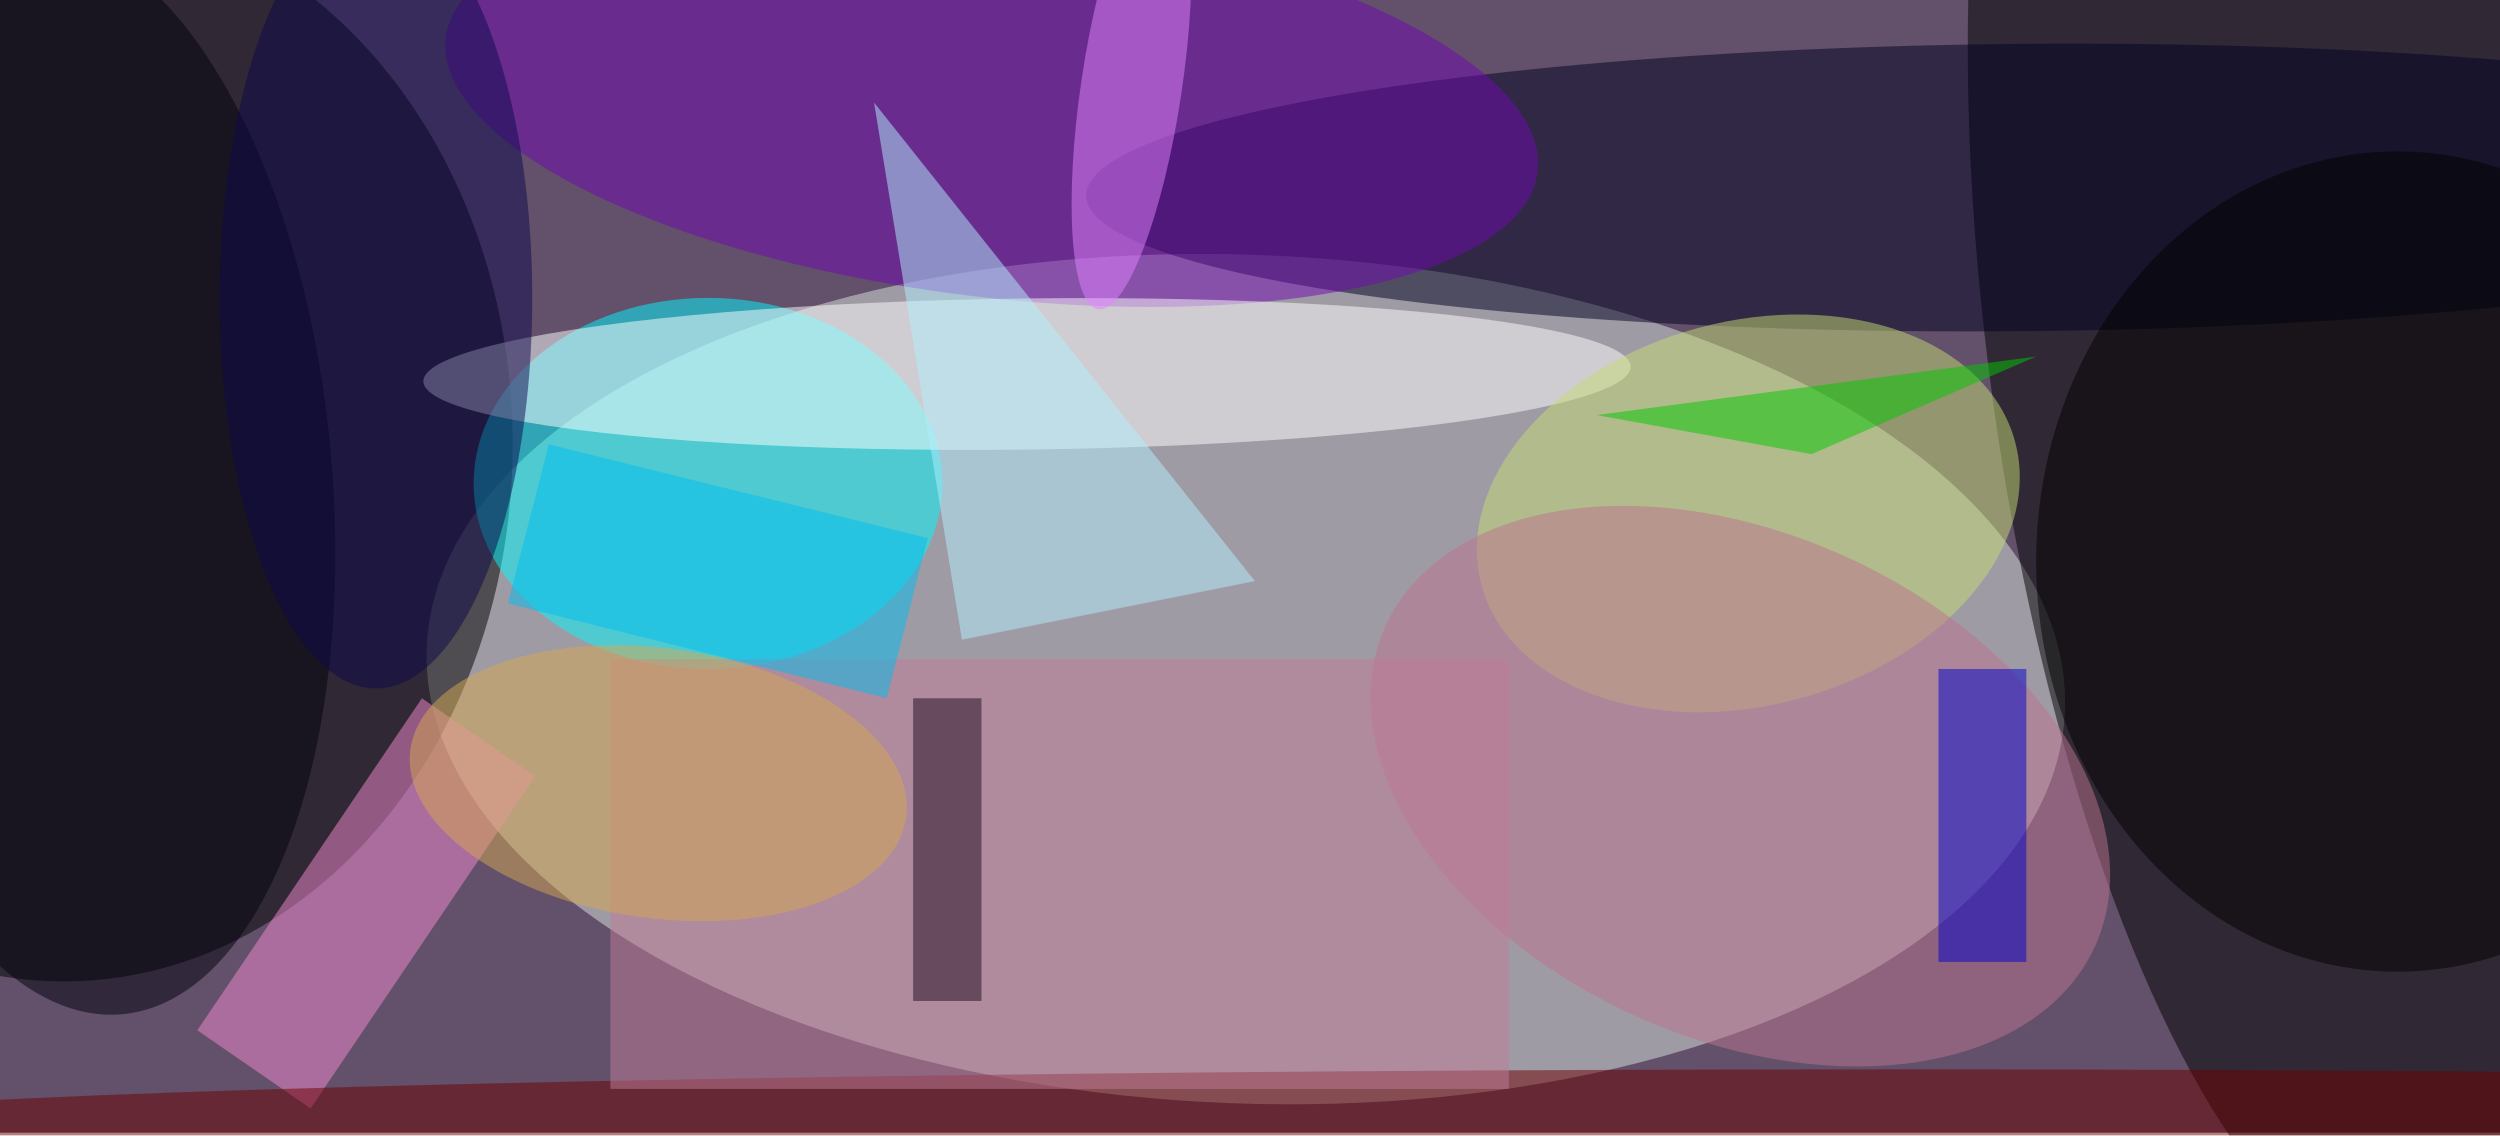 <svg xmlns="http://www.w3.org/2000/svg" viewBox="0 0 863 392"><filter id="b"><feGaussianBlur stdDeviation="12" /></filter><path fill="#63506a" d="M0 0h863v391H0z"/><g filter="url(#b)" transform="translate(1.7 1.7) scale(3.371)" fill-opacity=".5"><ellipse fill="#dde7df" rx="1" ry="1" transform="rotate(-177.8 64.2 33.3) scale(83.938 43.451)"/><ellipse rx="1" ry="1" transform="rotate(-97.9 133 -83.8) scale(93.782 30.984)"/><ellipse cx="6" cy="45" rx="46" ry="55"/><ellipse fill="#00fbff" cx="72" cy="49" rx="24" ry="19"/><ellipse fill="#010022" rx="1" ry="1" transform="rotate(179.5 103.2 9.8) scale(95.766 14.71)"/><ellipse fill="#7108b2" rx="1" ry="1" transform="rotate(-83 56.3 -52) scale(19.692 56.316)"/><ellipse fill="#fff" rx="1" ry="1" transform="rotate(-90.7 71 -32.8) scale(7.737 61.819)"/><ellipse cx="245" cy="57" rx="37" ry="42"/><ellipse fill="#00000c" rx="1" ry="1" transform="matrix(5.019 55.155 -26.363 2.399 7 48.2)"/><ellipse fill="#c7dd74" rx="1" ry="1" transform="rotate(-15 287 -652) scale(28.285 19.667)"/><path fill="#f48ad1" d="M31.3 113l-11.6-8 23-34 11.6 8z"/><ellipse fill="#bd7490" rx="1" ry="1" transform="matrix(36.36 16.341 -10.605 23.597 177.7 80)"/><ellipse fill="#6c0000" cx="194" cy="115" rx="222" ry="6"/><path fill="#0000cd" d="M198 68h9v30h-9z"/><path fill="#c07c99" d="M62 67h92v44H62z"/><path fill="#00bef2" d="M55.7 45l38.8 9.6L90.3 71l-38.8-9.7z"/><ellipse fill="#0d084c" cx="38" cy="30" rx="16" ry="40"/><ellipse fill="#d6a953" rx="1" ry="1" transform="matrix(-1.875 13.69 -25.376 -3.475 66.9 79.7)"/><path fill="#b2f0ff" d="M98 65l-9-55 39 49z"/><ellipse fill="#e382ff" rx="1" ry="1" transform="rotate(-81.5 62.5 -62.8) scale(23.119 5.157)"/><path fill="#230b22" d="M93 71h7v31h-7z"/><path fill="#00c800" d="M185 46l23-10-45 6z"/></g></svg>